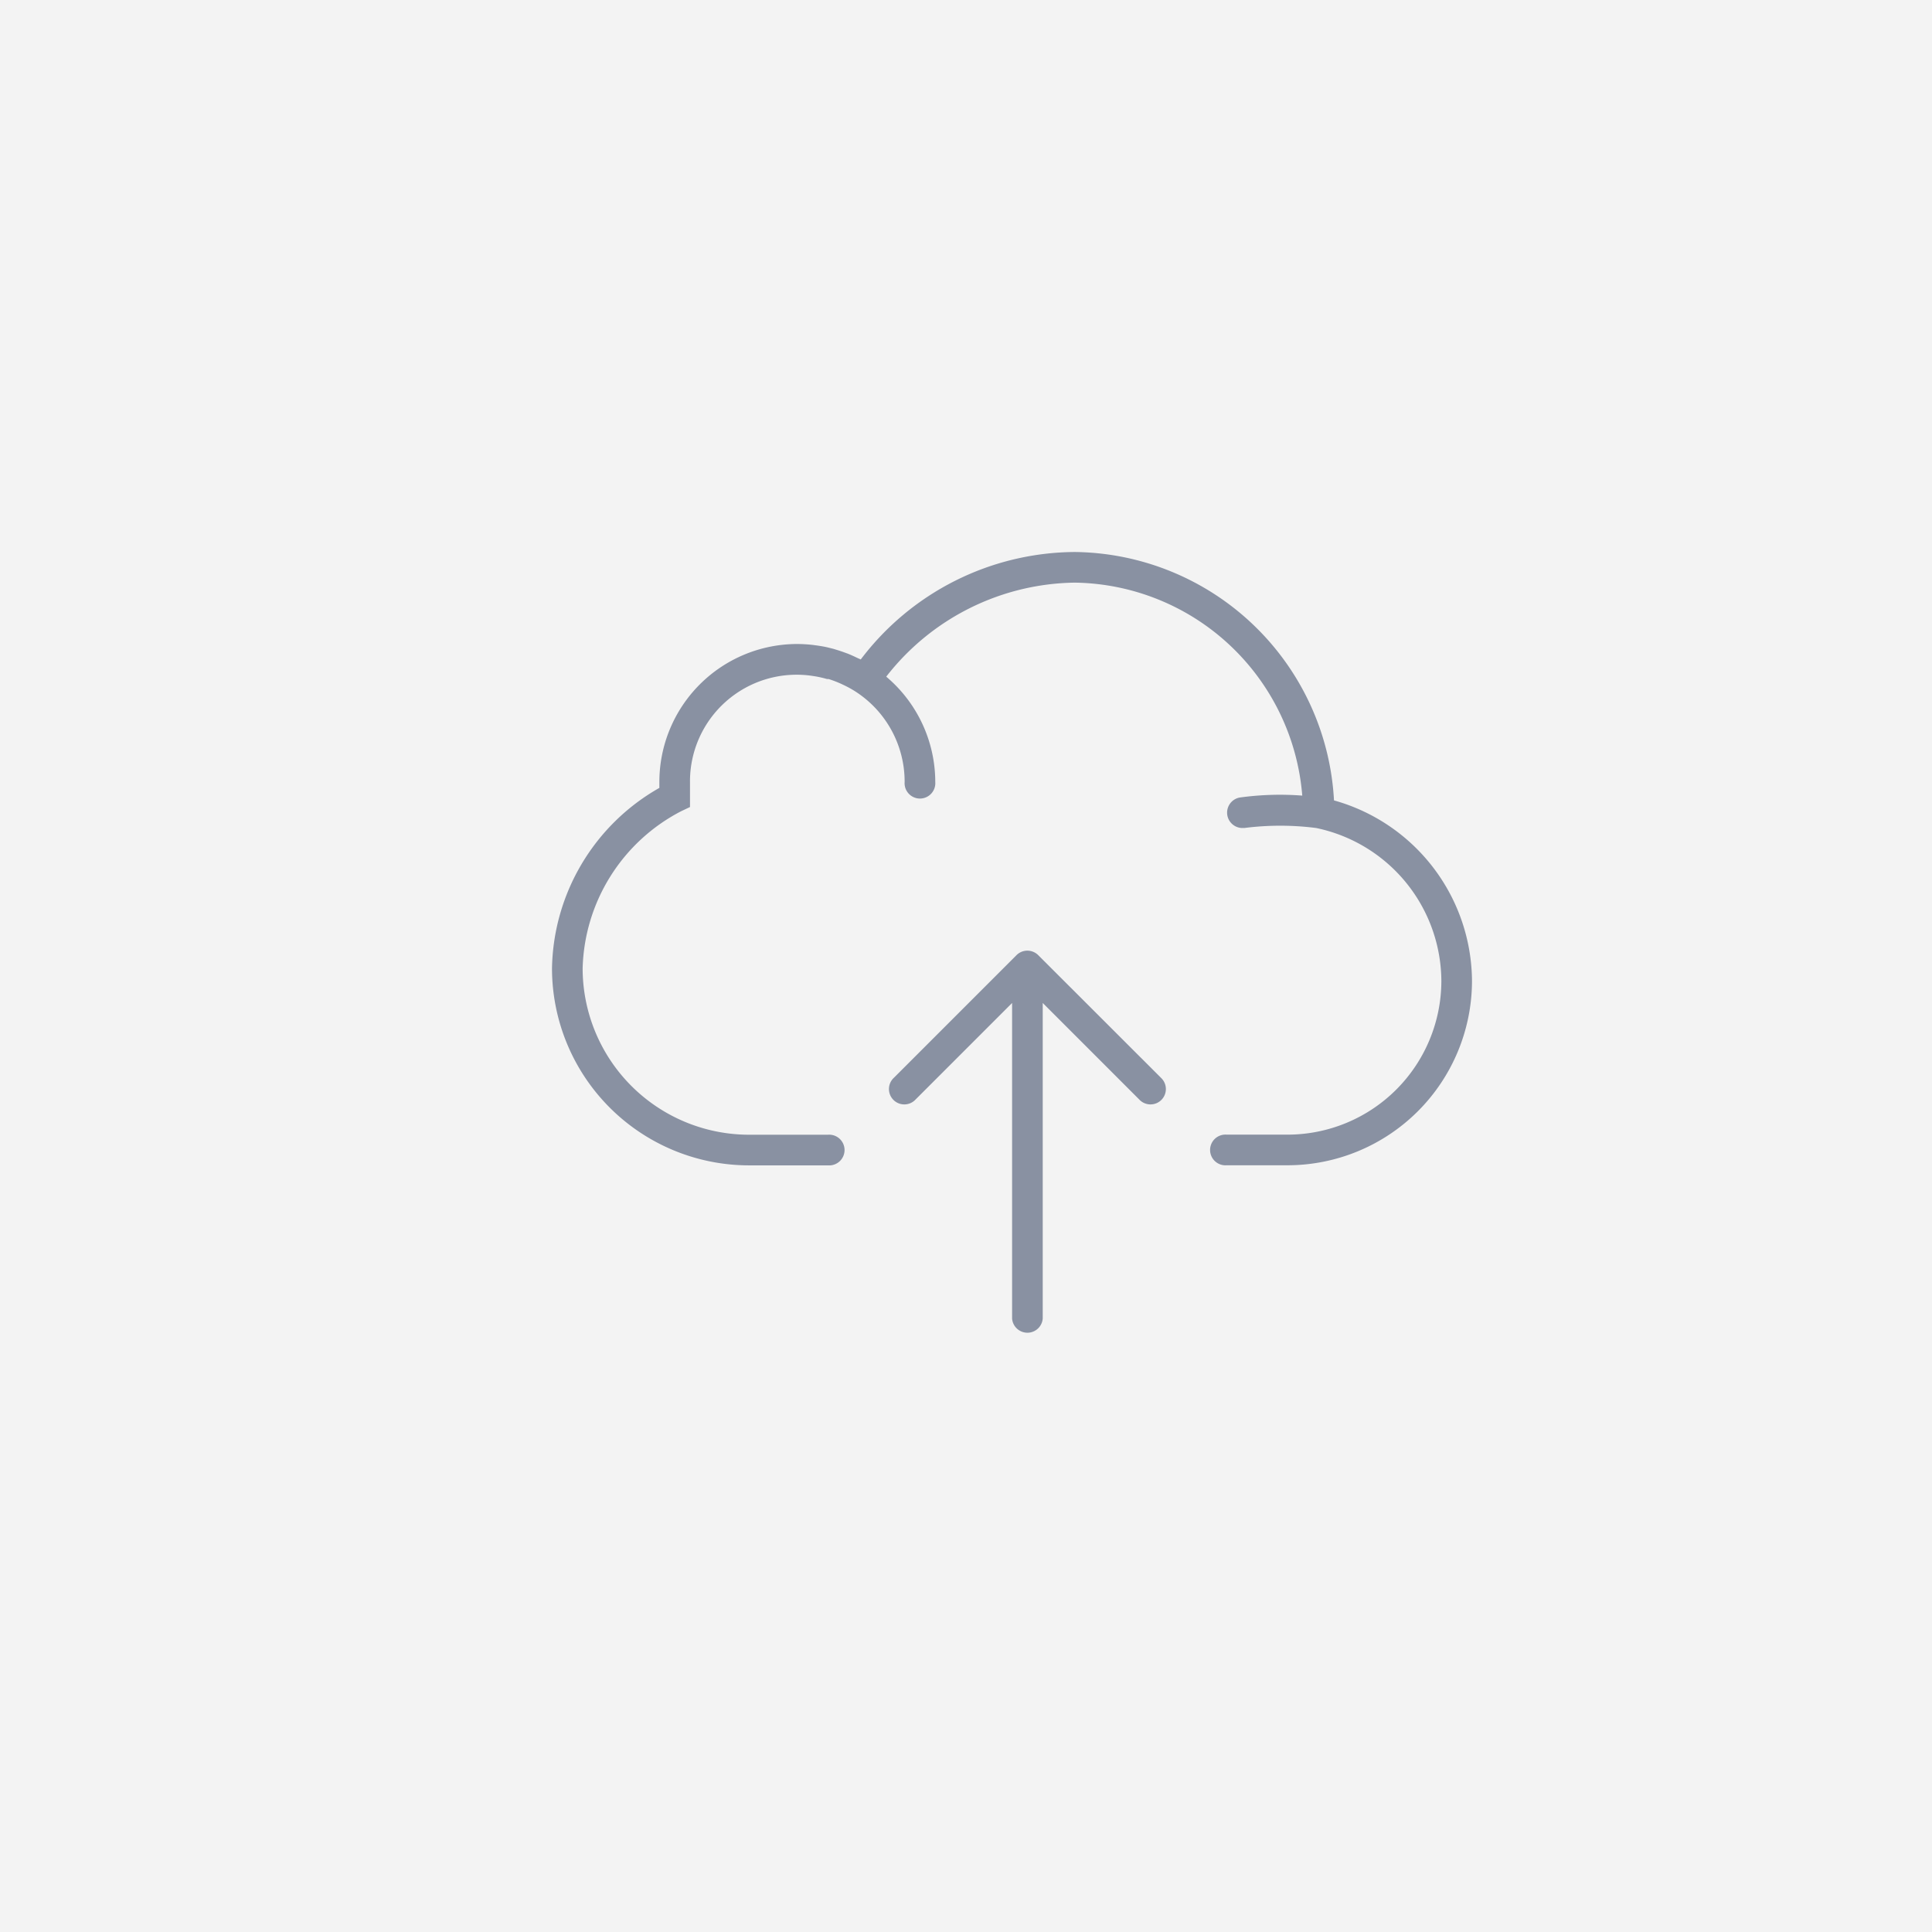<svg xmlns="http://www.w3.org/2000/svg" width="21" height="21" viewBox="0 0 21 21">
  <g id="uploads" transform="translate(-1555 -623)">
    <g id="Group_257" data-name="Group 257" transform="translate(34 368)">
      <rect id="Rectangle_1605" data-name="Rectangle 1605" width="21" height="21" transform="translate(1521 255)" fill="#f3f3f3"/>
    </g>
    <g id="cloud-computing" transform="translate(1561 624.5)">
      <path id="Path_490" data-name="Path 490" d="M8.5,7.2A2.854,2.854,0,0,0,5.681,4.5,2.938,2.938,0,0,0,3.356,5.668l-.038-.017c-.033-.016-.066-.031-.1-.045L3.16,5.585c-.034-.012-.068-.022-.1-.032L3,5.538c-.037-.009-.075-.015-.114-.021L2.834,5.51a1.546,1.546,0,0,0-.168-.01A1.5,1.5,0,0,0,1.167,7c0,.022,0,.043,0,.064A2.3,2.3,0,0,0,0,9.026a2.143,2.143,0,0,0,2.141,2.141H3a.167.167,0,1,0,0-.333H2.141A1.81,1.81,0,0,1,.333,9.026,1.981,1.981,0,0,1,1.405,7.317L1.5,7.272v-.1c0-.021,0-.042,0-.062l0-.029,0-.031c0-.015,0-.029,0-.044A1.159,1.159,0,0,1,2.819,5.845l.039.006a1.144,1.144,0,0,1,.132.03l.017,0a1.143,1.143,0,0,1,.14.054l.034.016a1.14,1.14,0,0,1,.118.066A1.166,1.166,0,0,1,3.833,7a.167.167,0,1,0,.333,0,1.5,1.5,0,0,0-.533-1.145A2.64,2.64,0,0,1,5.681,4.833,2.516,2.516,0,0,1,8.155,7.148a3.174,3.174,0,0,0-.681.021A.167.167,0,0,0,7.5,7.5l.025,0a3.073,3.073,0,0,1,.781,0A1.708,1.708,0,0,1,9.667,9.162,1.673,1.673,0,0,1,8,10.833H7.333a.167.167,0,1,0,0,.333H8a2.007,2.007,0,0,0,2-2A2.051,2.051,0,0,0,8.5,7.2Z" fill="#8991a2"/>
      <path id="Path_491" data-name="Path 491" d="M23.618,30.55a.165.165,0,0,0-.054-.036.167.167,0,0,0-.182.036l-1.333,1.333a.167.167,0,1,0,.236.236l1.049-1.049V34.5a.167.167,0,0,0,.333,0V31.07l1.049,1.049a.167.167,0,1,0,.236-.236Z" transform="translate(-18.333 -21.668)" fill="#8991a2"/>
    </g>
  </g>
</svg>
